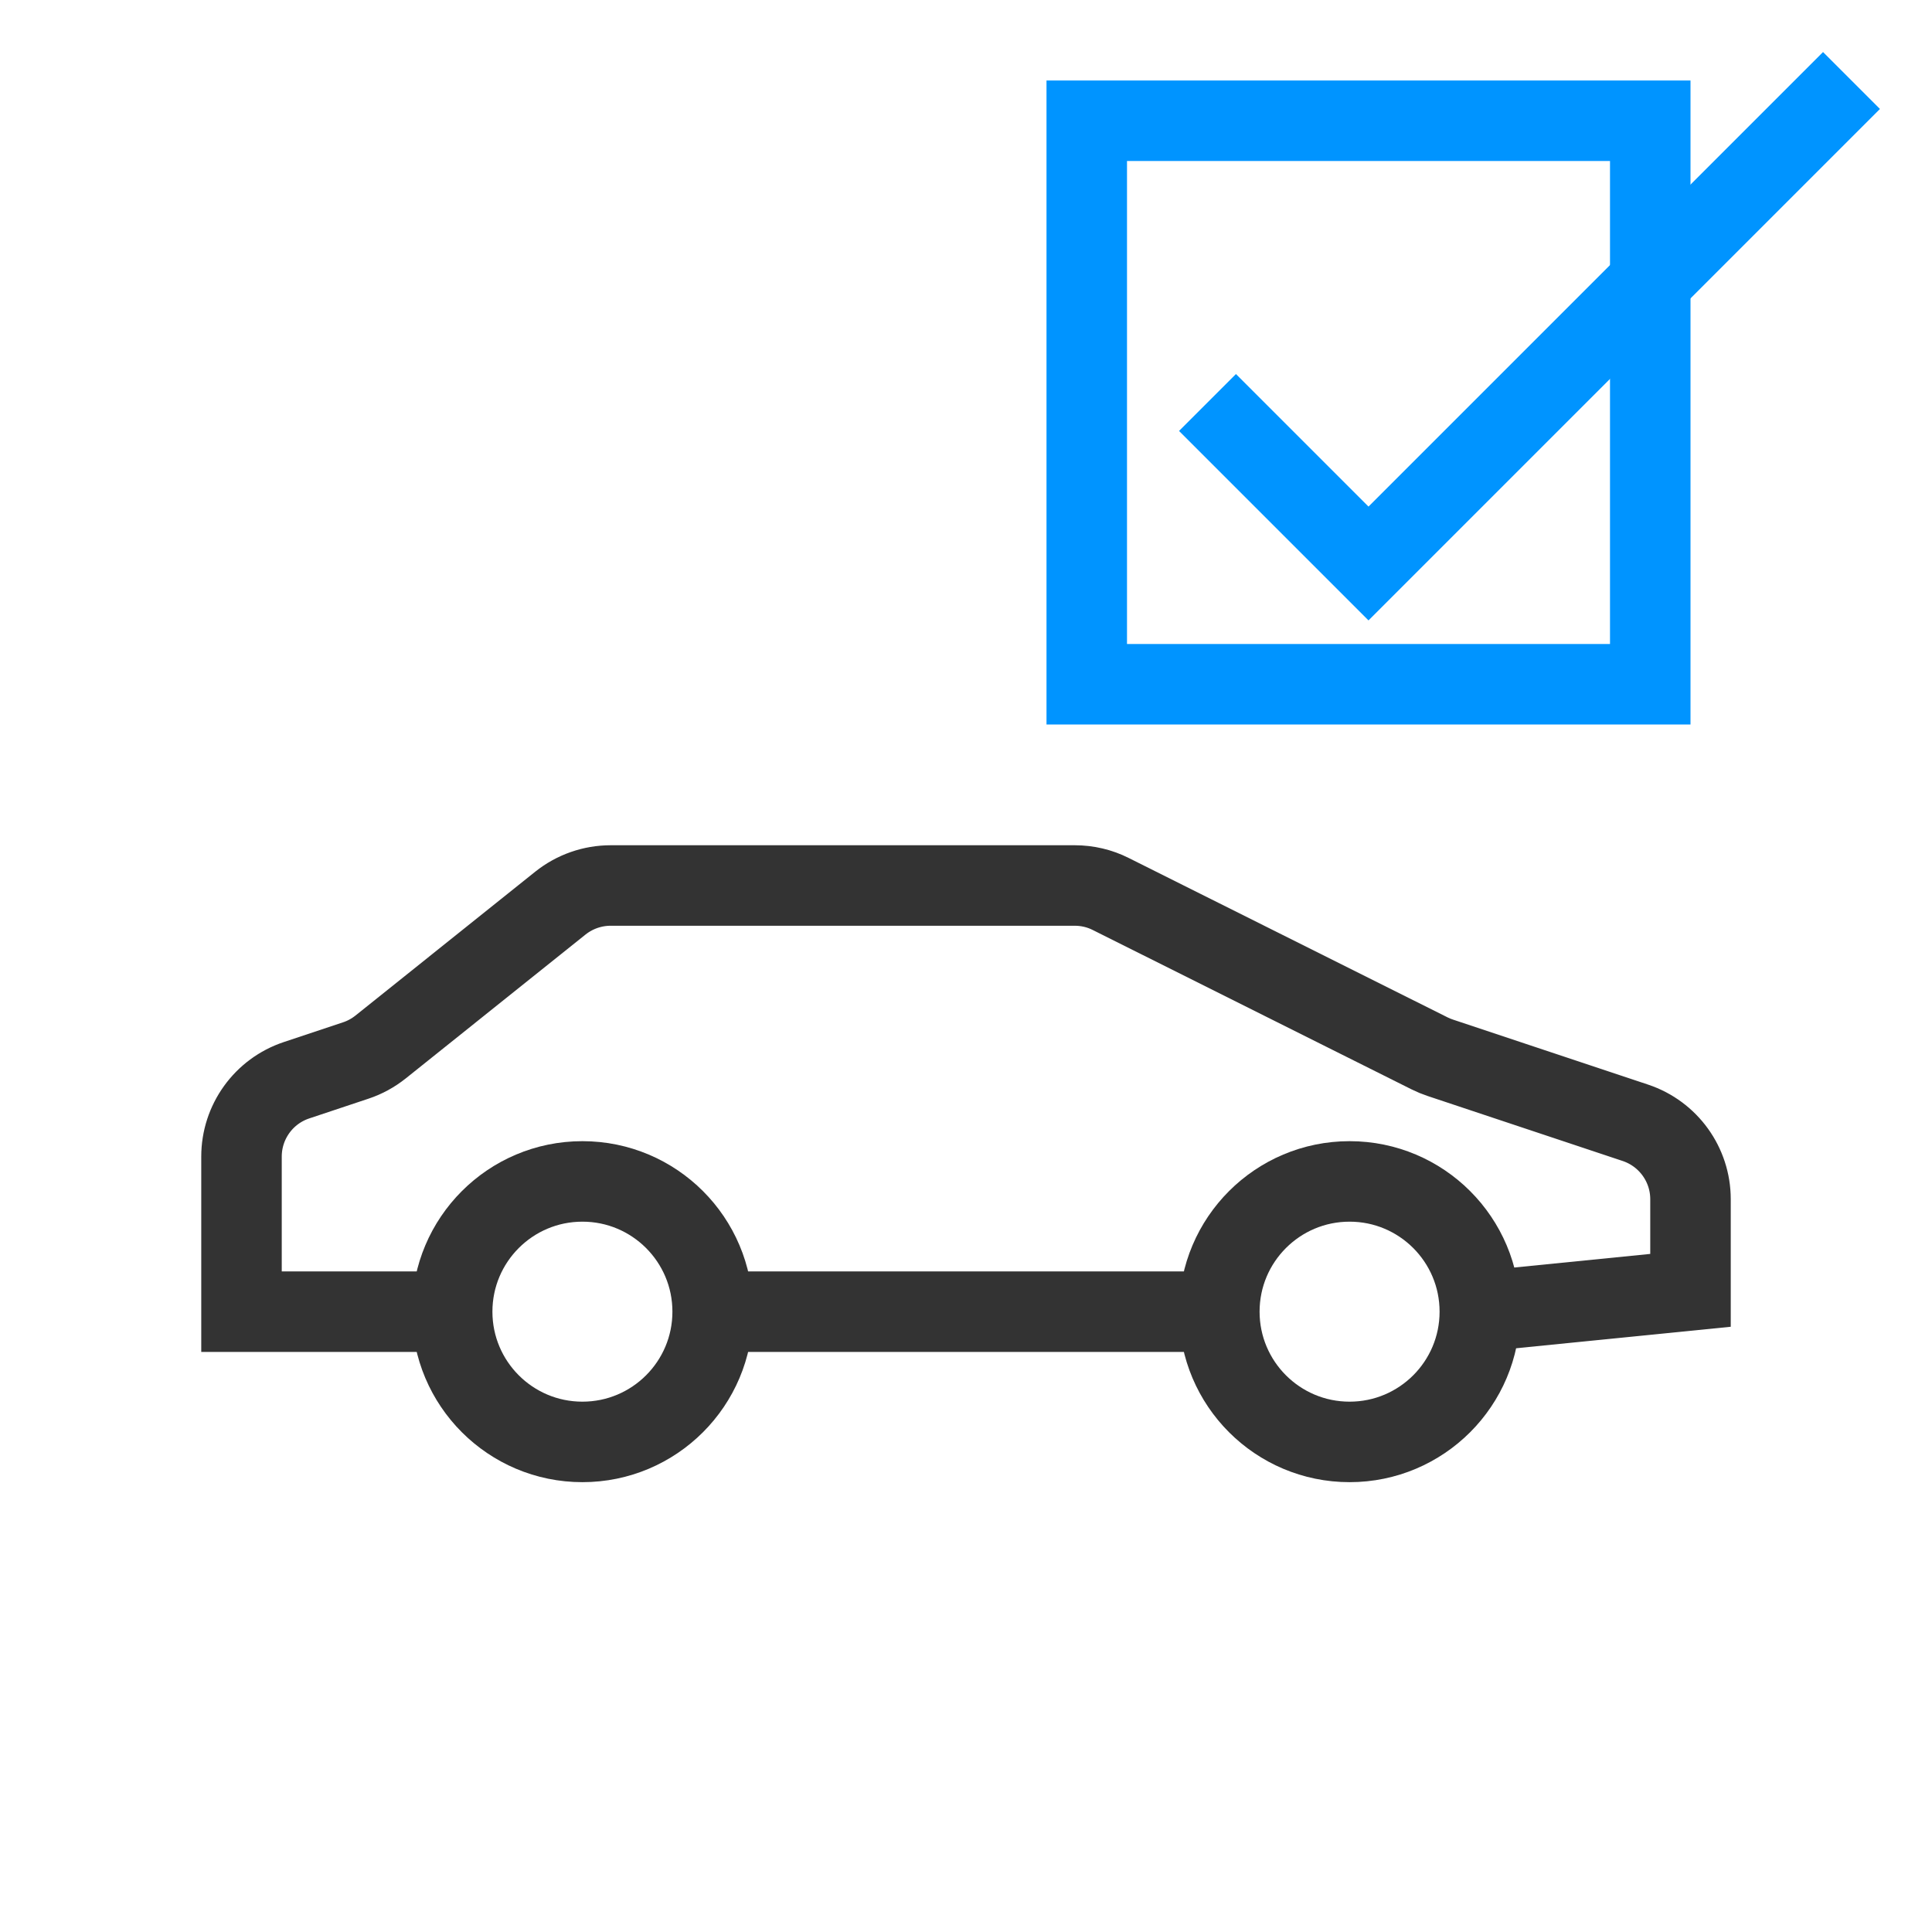<svg width="24" height="24" viewBox="0 0 24 24" fill="none" xmlns="http://www.w3.org/2000/svg">
<circle cx="7.235" cy="16.294" r="1.618" fill="none" stroke="#333"/>
<circle cx="16.765" cy="16.294" r="1.618" fill="none" stroke="#333"/>
<path d="M8.824 16.294H15.177M18.353 16.294L21 16.029V14.897C21 14.467 20.725 14.085 20.316 13.948L17.891 13.14C17.846 13.125 17.802 13.107 17.76 13.086L13.799 11.106C13.661 11.036 13.507 11 13.352 11H9.353H7.586C7.359 11 7.139 11.077 6.961 11.219L4.728 13.006C4.635 13.08 4.531 13.137 4.419 13.174L3.684 13.419C3.275 13.555 3 13.937 3 14.368V16.294H5.647" fill="none" stroke="#333"/>
<path d="M15 5L17 7L23 1" stroke="#0094ff" fill="none"/>
<rect x="13.5" y="1.5" width="7" height="7" stroke="#0094ff" fill="none"/>
</svg>
